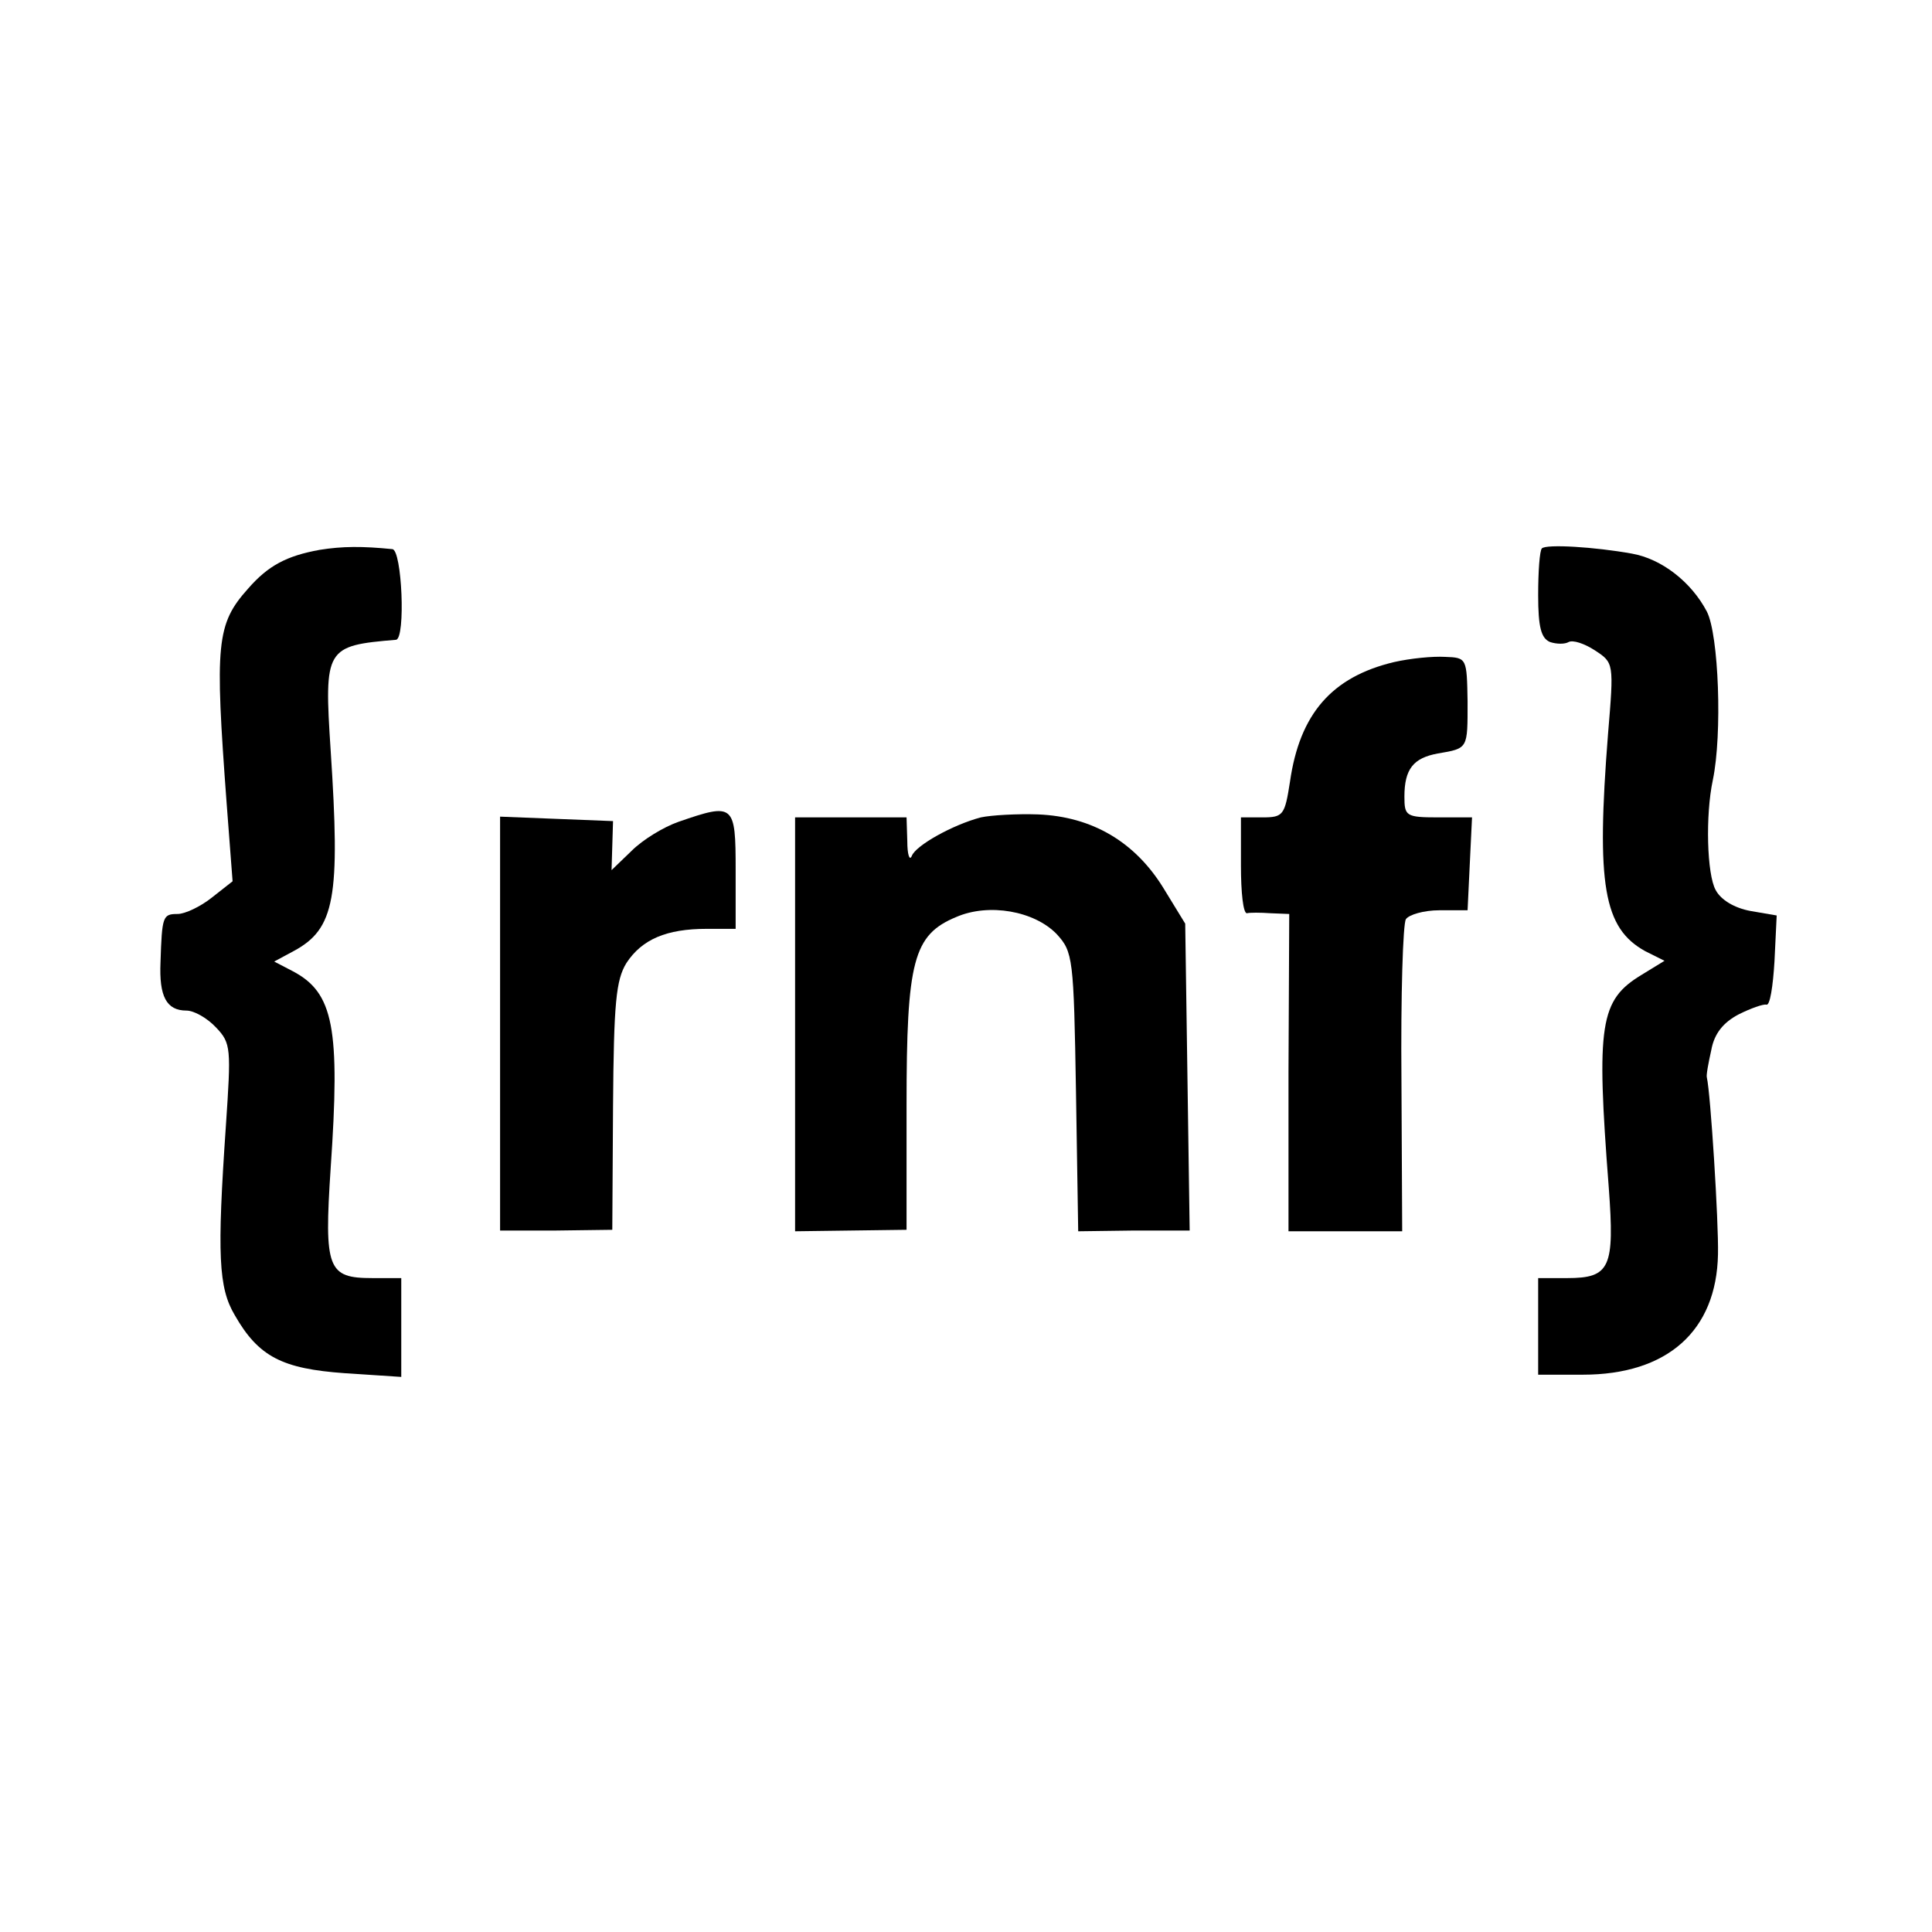 <?xml version="1.0" standalone="no"?>
<!DOCTYPE svg PUBLIC "-//W3C//DTD SVG 20010904//EN"
 "http://www.w3.org/TR/2001/REC-SVG-20010904/DTD/svg10.dtd">
<svg version="1.0" xmlns="http://www.w3.org/2000/svg"
 width="260pt" height="260pt" viewBox="0 0 260 260"
 preserveAspectRatio="xMidYMid meet">
<g transform="translate(0,260) scale(0.1,-0.1)"
fill="#000000" stroke="none">
<path d="M430 1860 c-44 -8 -69 -21 -96 -52 -43 -48 -45 -74 -29 -289 l8 -105
-28 -22 c-15 -12 -36 -22 -46 -22 -20 0 -21 -3 -23 -65 -2 -46 8 -65 35 -65
10 0 28 -10 40 -23 20 -21 20 -28 13 -132 -12 -174 -10 -218 12 -255 32 -56
64 -72 148 -78 l76 -5 0 67 0 66 -39 0 c-60 0 -65 12 -56 148 13 189 4 236
-51 265 l-25 13 26 14 c56 30 63 72 50 270 -9 138 -7 141 88 149 13 2 8 121
-5 122 -40 4 -67 4 -98 -1z"/>
<path d="M2075 1862 c-3 -3 -5 -31 -5 -63 0 -43 4 -58 16 -63 9 -3 20 -3 25 0
6 3 21 -2 35 -11 26 -17 26 -17 18 -113 -16 -203 -6 -261 50 -292 l26 -13 -31
-19 c-56 -34 -61 -66 -44 -286 8 -108 2 -122 -56 -122 l-39 0 0 -65 0 -65 60
0 c114 0 180 59 182 162 1 43 -10 217 -15 238 -1 3 2 19 6 37 4 22 16 37 37
48 16 8 33 14 37 13 5 -2 9 25 11 58 l3 62 -35 6 c-22 4 -40 15 -47 28 -12 21
-14 101 -4 148 13 62 8 196 -8 227 -21 40 -61 71 -101 78 -50 9 -115 13 -121
7z"/>
<path d="M1876 1709 c-84 -20 -127 -70 -140 -161 -7 -45 -9 -48 -37 -48 l-29
0 0 -65 c0 -36 3 -64 8 -64 4 1 18 1 32 0 l25 -1 -1 -213 0 -214 76 0 77 0 -1
204 c-1 113 2 210 6 216 4 6 24 12 45 12 l38 0 3 63 3 62 -46 0 c-43 0 -45 2
-45 28 0 37 12 52 45 58 41 7 40 6 40 70 -1 58 -1 59 -30 60 -17 1 -47 -2 -69
-7z"/>
<path d="M913 1494 c-20 -7 -48 -24 -63 -39 l-27 -26 1 33 1 33 -76 3 -76 3 0
-279 0 -278 75 0 76 1 1 166 c1 140 4 170 18 193 21 32 54 46 108 46 l39 0 0
79 c0 89 -2 91 -77 65z"/>
<path d="M1320 1500 c-38 -10 -88 -38 -93 -52 -3 -7 -6 2 -6 20 l-1 32 -75 0
-75 0 0 -279 0 -278 75 1 75 1 0 168 c0 194 9 229 67 253 44 19 105 8 135 -23
22 -24 23 -32 26 -212 l3 -188 75 1 75 0 -3 207 -3 206 -30 49 c-38 61 -95 95
-168 98 -28 1 -63 -1 -77 -4z"/>
</g>
</svg>
